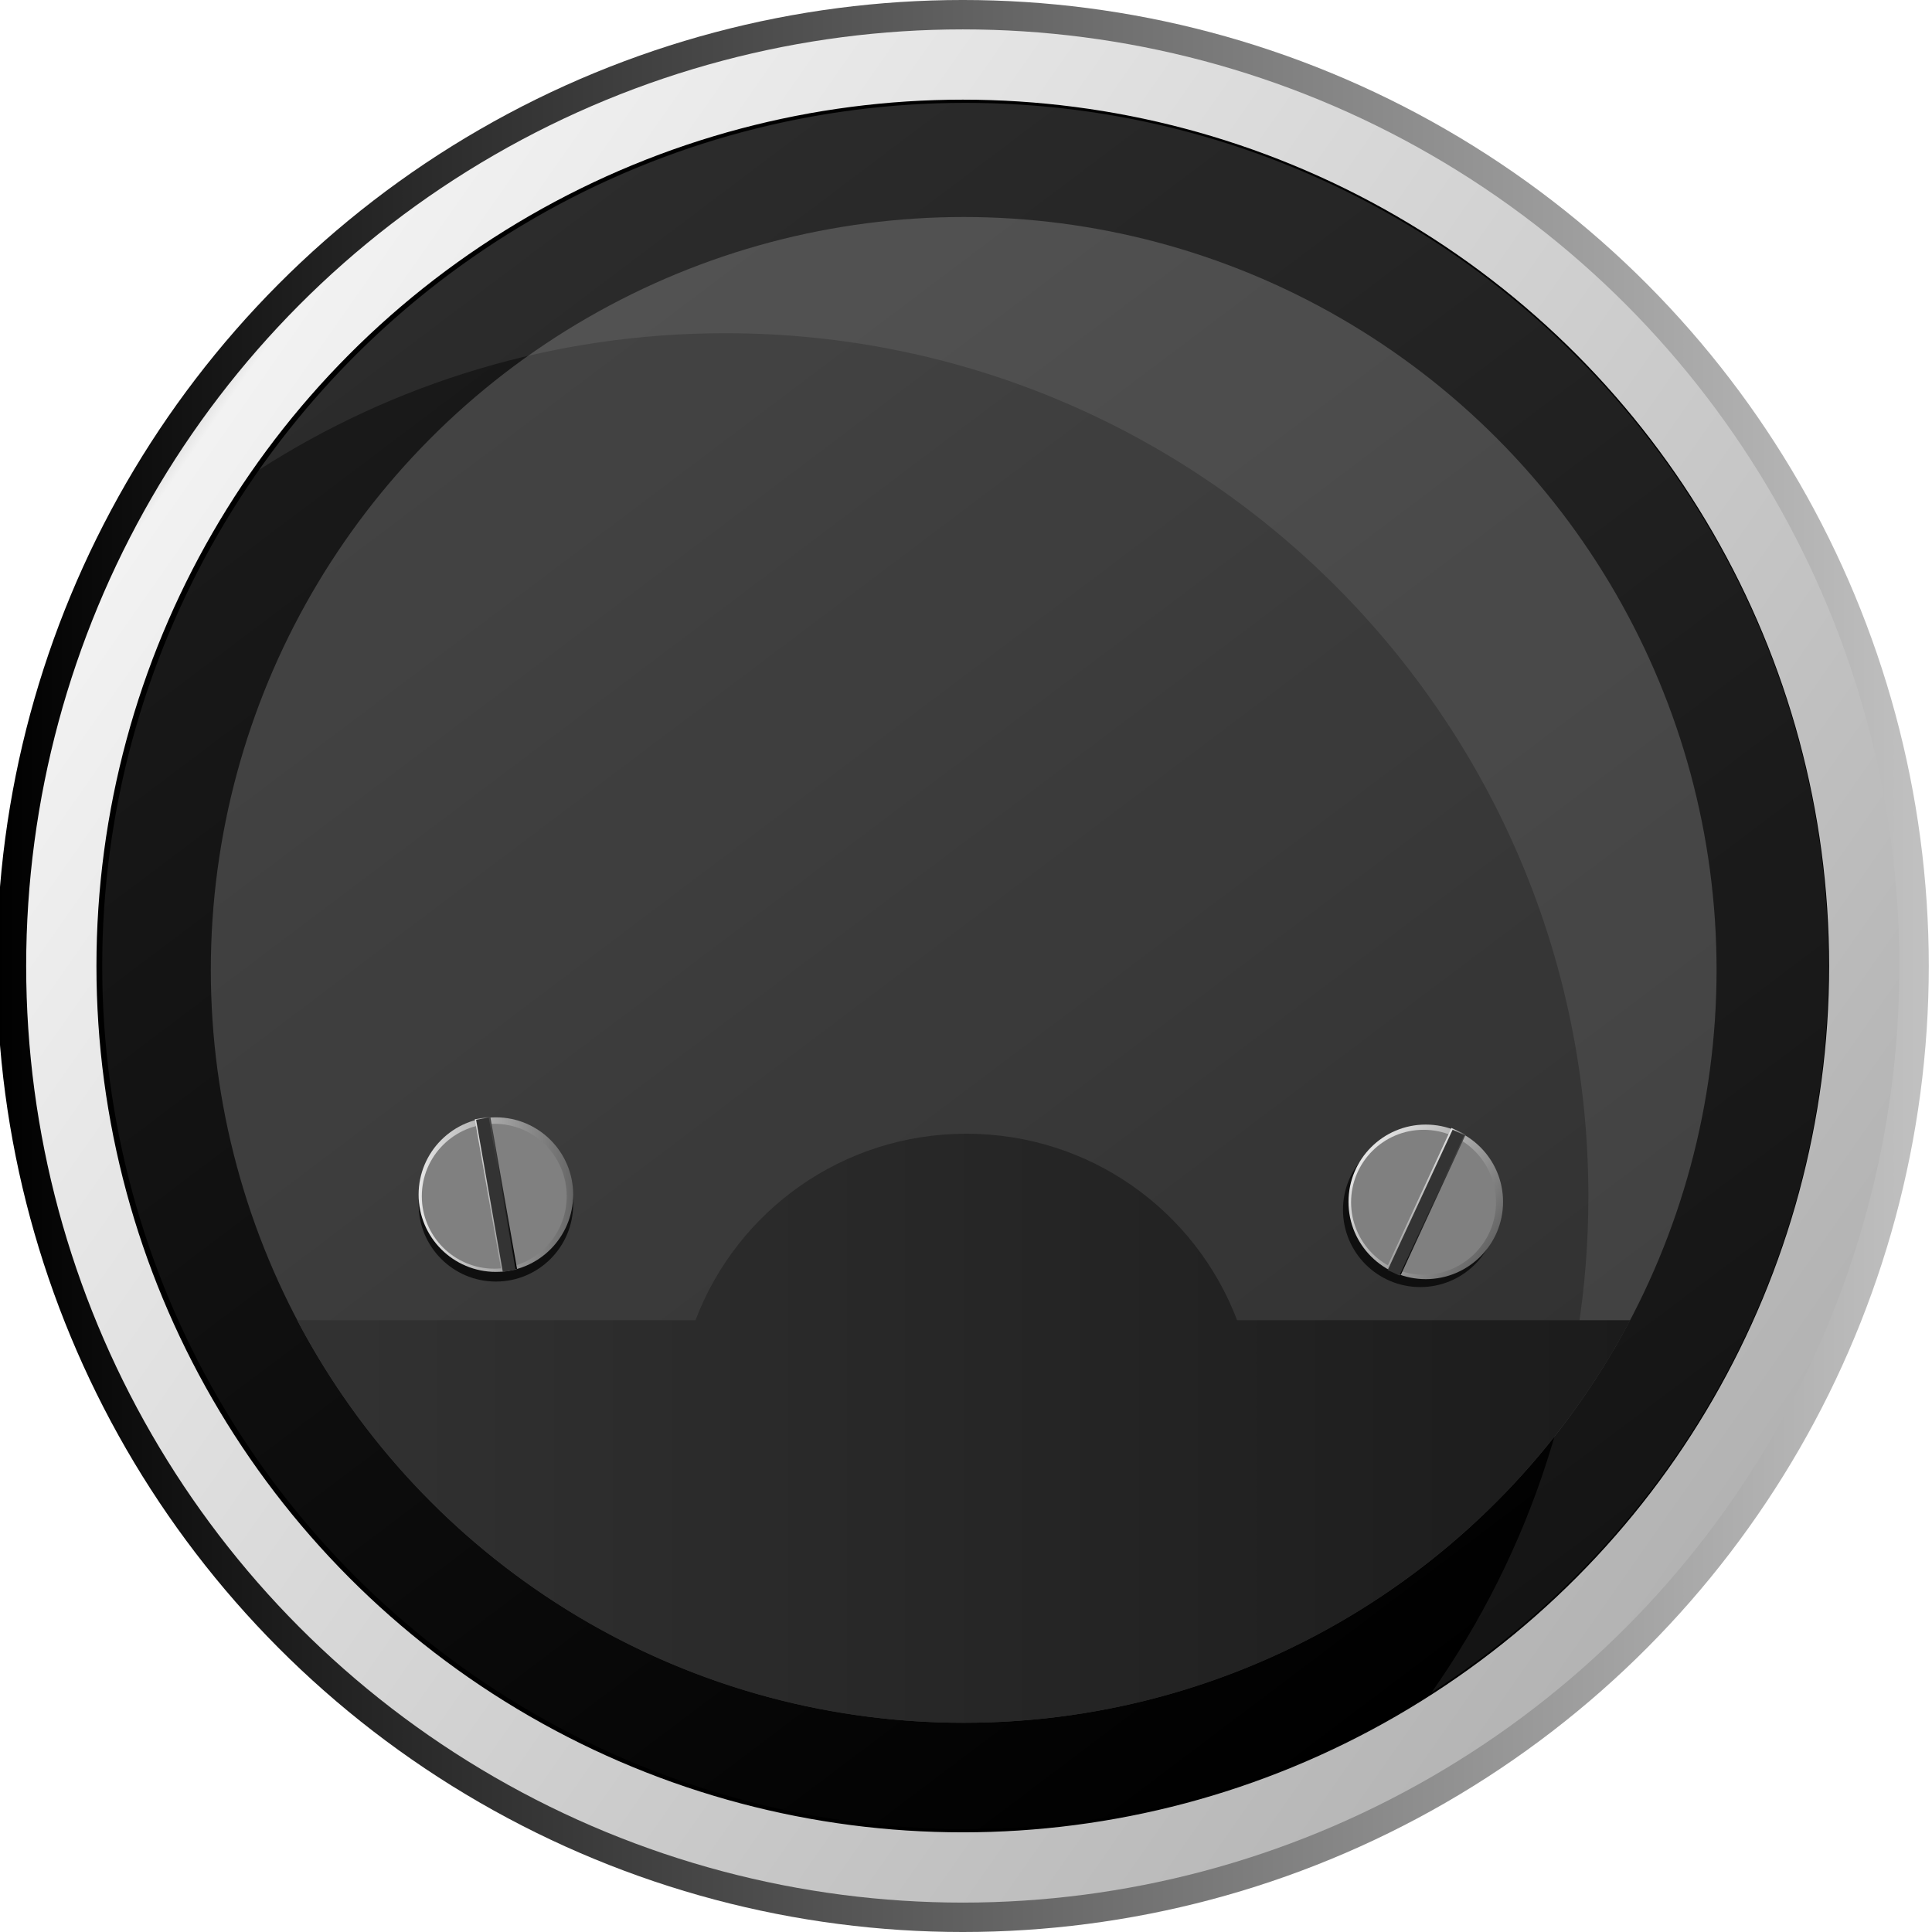 <?xml version="1.0" encoding="utf-8"?>
<!-- Generator: Adobe Illustrator 15.0.0, SVG Export Plug-In  -->
<!DOCTYPE svg PUBLIC "-//W3C//DTD SVG 1.1//EN" "http://www.w3.org/Graphics/SVG/1.1/DTD/svg11.dtd">
<svg version="1.1"
	 xmlns="http://www.w3.org/2000/svg" xmlns:xlink="http://www.w3.org/1999/xlink" xmlns:a="http://ns.adobe.com/AdobeSVGViewerExtensions/3.0/"
	 x="0px" y="0px" width="600px" height="600px" viewBox="1 0.001 600 600" enable-background="new 1 0.001 600 600"
	 xml:space="preserve">
<defs>
</defs>
<linearGradient id="SVGID_1_" gradientUnits="userSpaceOnUse" x1="0" y1="300.001" x2="600" y2="300.001">
	<stop  offset="0" style="stop-color:#000000"/>
	<stop  offset="1" style="stop-color:#C1C1C1"/>
</linearGradient>
<circle fill="url(#SVGID_1_)" cx="300" cy="300.001" r="300.001"/>
<linearGradient id="SVGID_2_" gradientUnits="userSpaceOnUse" x1="538.288" y1="466.852" x2="61.713" y2="133.15">
	<stop  offset="0" style="stop-color:#B3B3B3"/>
	<stop  offset="0.994" style="stop-color:#F2F2F2"/>
	<stop  offset="1" style="stop-color:#E6E6E6"/>
</linearGradient>
<circle fill="url(#SVGID_2_)" cx="300" cy="300" r="290.872"/>
<linearGradient id="SVGID_3_" gradientUnits="userSpaceOnUse" x1="400.44" y1="51.405" x2="199.561" y2="548.597">
	<stop  offset="0" style="stop-color:#333333"/>
	<stop  offset="1" style="stop-color:#666666"/>
</linearGradient>
<circle fill="url(#SVGID_3_)" stroke="#000000" stroke-width="2" cx="300" cy="300" r="268.048"/>
<linearGradient id="SVGID_4_" gradientUnits="userSpaceOnUse" x1="462.116" y1="514.086" x2="139.466" y2="85.915">
	<stop  offset="0" style="stop-color:#000000"/>
	<stop  offset="1" style="stop-color:#1A1A1A"/>
</linearGradient>
<circle fill="url(#SVGID_4_)" cx="300.791" cy="300" r="268.048"/>
<circle opacity="0.2" fill="#F2F2F2" cx="300.284" cy="301.209" r="233.813"/>
<path opacity="0.08" fill="#FFFFFF" d="M300.791,31.952c-90.688,0-170.846,45.043-219.352,113.969
	c41.76-26.857,91.458-42.44,144.799-42.44c148.038,0,268.047,120.008,268.047,268.047c0,57.353-18.021,110.49-48.697,154.08
	c74.139-47.683,123.25-130.908,123.25-225.607C568.839,151.961,448.829,31.952,300.791,31.952z"/>
<path fill="none" d="M216.989,410.001c12.925-34,45.701-57.911,84.101-57.911c38.4,0,71.177,23.911,84.102,57.911h122.087
	c17.116-32.499,26.818-69.51,26.818-108.792c0-129.132-104.683-233.813-233.813-233.813c-129.132,0-233.813,104.681-233.813,233.813
	c0,39.282,9.702,76.293,26.818,108.792H216.989z"/>
<linearGradient id="SVGID_5_" gradientUnits="userSpaceOnUse" x1="527.38" y1="443.556" x2="73.189" y2="443.556">
	<stop  offset="0" style="stop-color:#1A1A1A"/>
	<stop  offset="1" style="stop-color:#333333"/>
</linearGradient>
<path fill="url(#SVGID_5_)" d="M301.09,352.09c-38.399,0-71.176,23.911-84.101,57.911h-123.7
	c39.149,74.332,117.146,125.021,206.995,125.021c89.848,0,167.846-50.688,206.994-125.021H385.191
	C372.267,376.001,339.49,352.09,301.09,352.09z"/>
<circle fill="#0F0F0F" cx="155" cy="374.001" r="24"/>
<linearGradient id="SVGID_6_" gradientUnits="userSpaceOnUse" x1="131" y1="371.001" x2="179" y2="371.001">
	<stop  offset="0" style="stop-color:#E6E6E6"/>
	<stop  offset="1" style="stop-color:#666666"/>
</linearGradient>
<circle fill="url(#SVGID_6_)" cx="155" cy="371.001" r="24"/>
<circle fill="#808080" cx="154.5" cy="371.501" r="22.5"/>
<linearGradient id="SVGID_7_" gradientUnits="userSpaceOnUse" x1="222.273" y1="358.056" x2="230.922" y2="356.994" gradientTransform="matrix(0.788 0.037 0.037 0.994 -36.865 7.171)">
	<stop  offset="0" style="stop-color:#E6E6E6"/>
	<stop  offset="1" style="stop-color:#000000"/>
</linearGradient>
<polygon fill="url(#SVGID_7_)" points="161.562,394.04 156.759,394.884 148.453,347.608 153.256,346.765 "/>
<rect x="153" y="347.001" transform="matrix(0.985 -0.173 0.173 0.985 -61.874 32.427)" fill="#333333" width="4" height="48"/>
<circle fill="#0F0F0F" cx="442.077" cy="375.712" r="24"/>
<linearGradient id="SVGID_8_" gradientUnits="userSpaceOnUse" x1="425.942" y1="394.466" x2="473.941" y2="394.466" gradientTransform="matrix(0.821 0.57 -0.57 0.821 299.209 -207.413)">
	<stop  offset="0" style="stop-color:#E6E6E6"/>
	<stop  offset="1" style="stop-color:#666666"/>
</linearGradient>
<circle fill="url(#SVGID_8_)" cx="443.788" cy="373.248" r="24"/>
<circle fill="#808080" cx="443.092" cy="373.373" r="22.5"/>
<linearGradient id="SVGID_9_" gradientUnits="userSpaceOnUse" x1="597.754" y1="368.627" x2="606.409" y2="367.564" gradientTransform="matrix(0.626 0.48 -0.536 0.837 264.389 -224.061)">
	<stop  offset="0" style="stop-color:#E6E6E6"/>
	<stop  offset="1" style="stop-color:#000000"/>
</linearGradient>
<polygon fill="url(#SVGID_9_)" points="436.037,395.915 431.61,393.867 451.754,350.3 456.18,352.346 "/>
<rect x="441.788" y="349.248" transform="matrix(0.908 0.42 -0.42 0.908 197.662 -151.808)" fill="#333333" width="3.999" height="48.001"/>
</svg>
